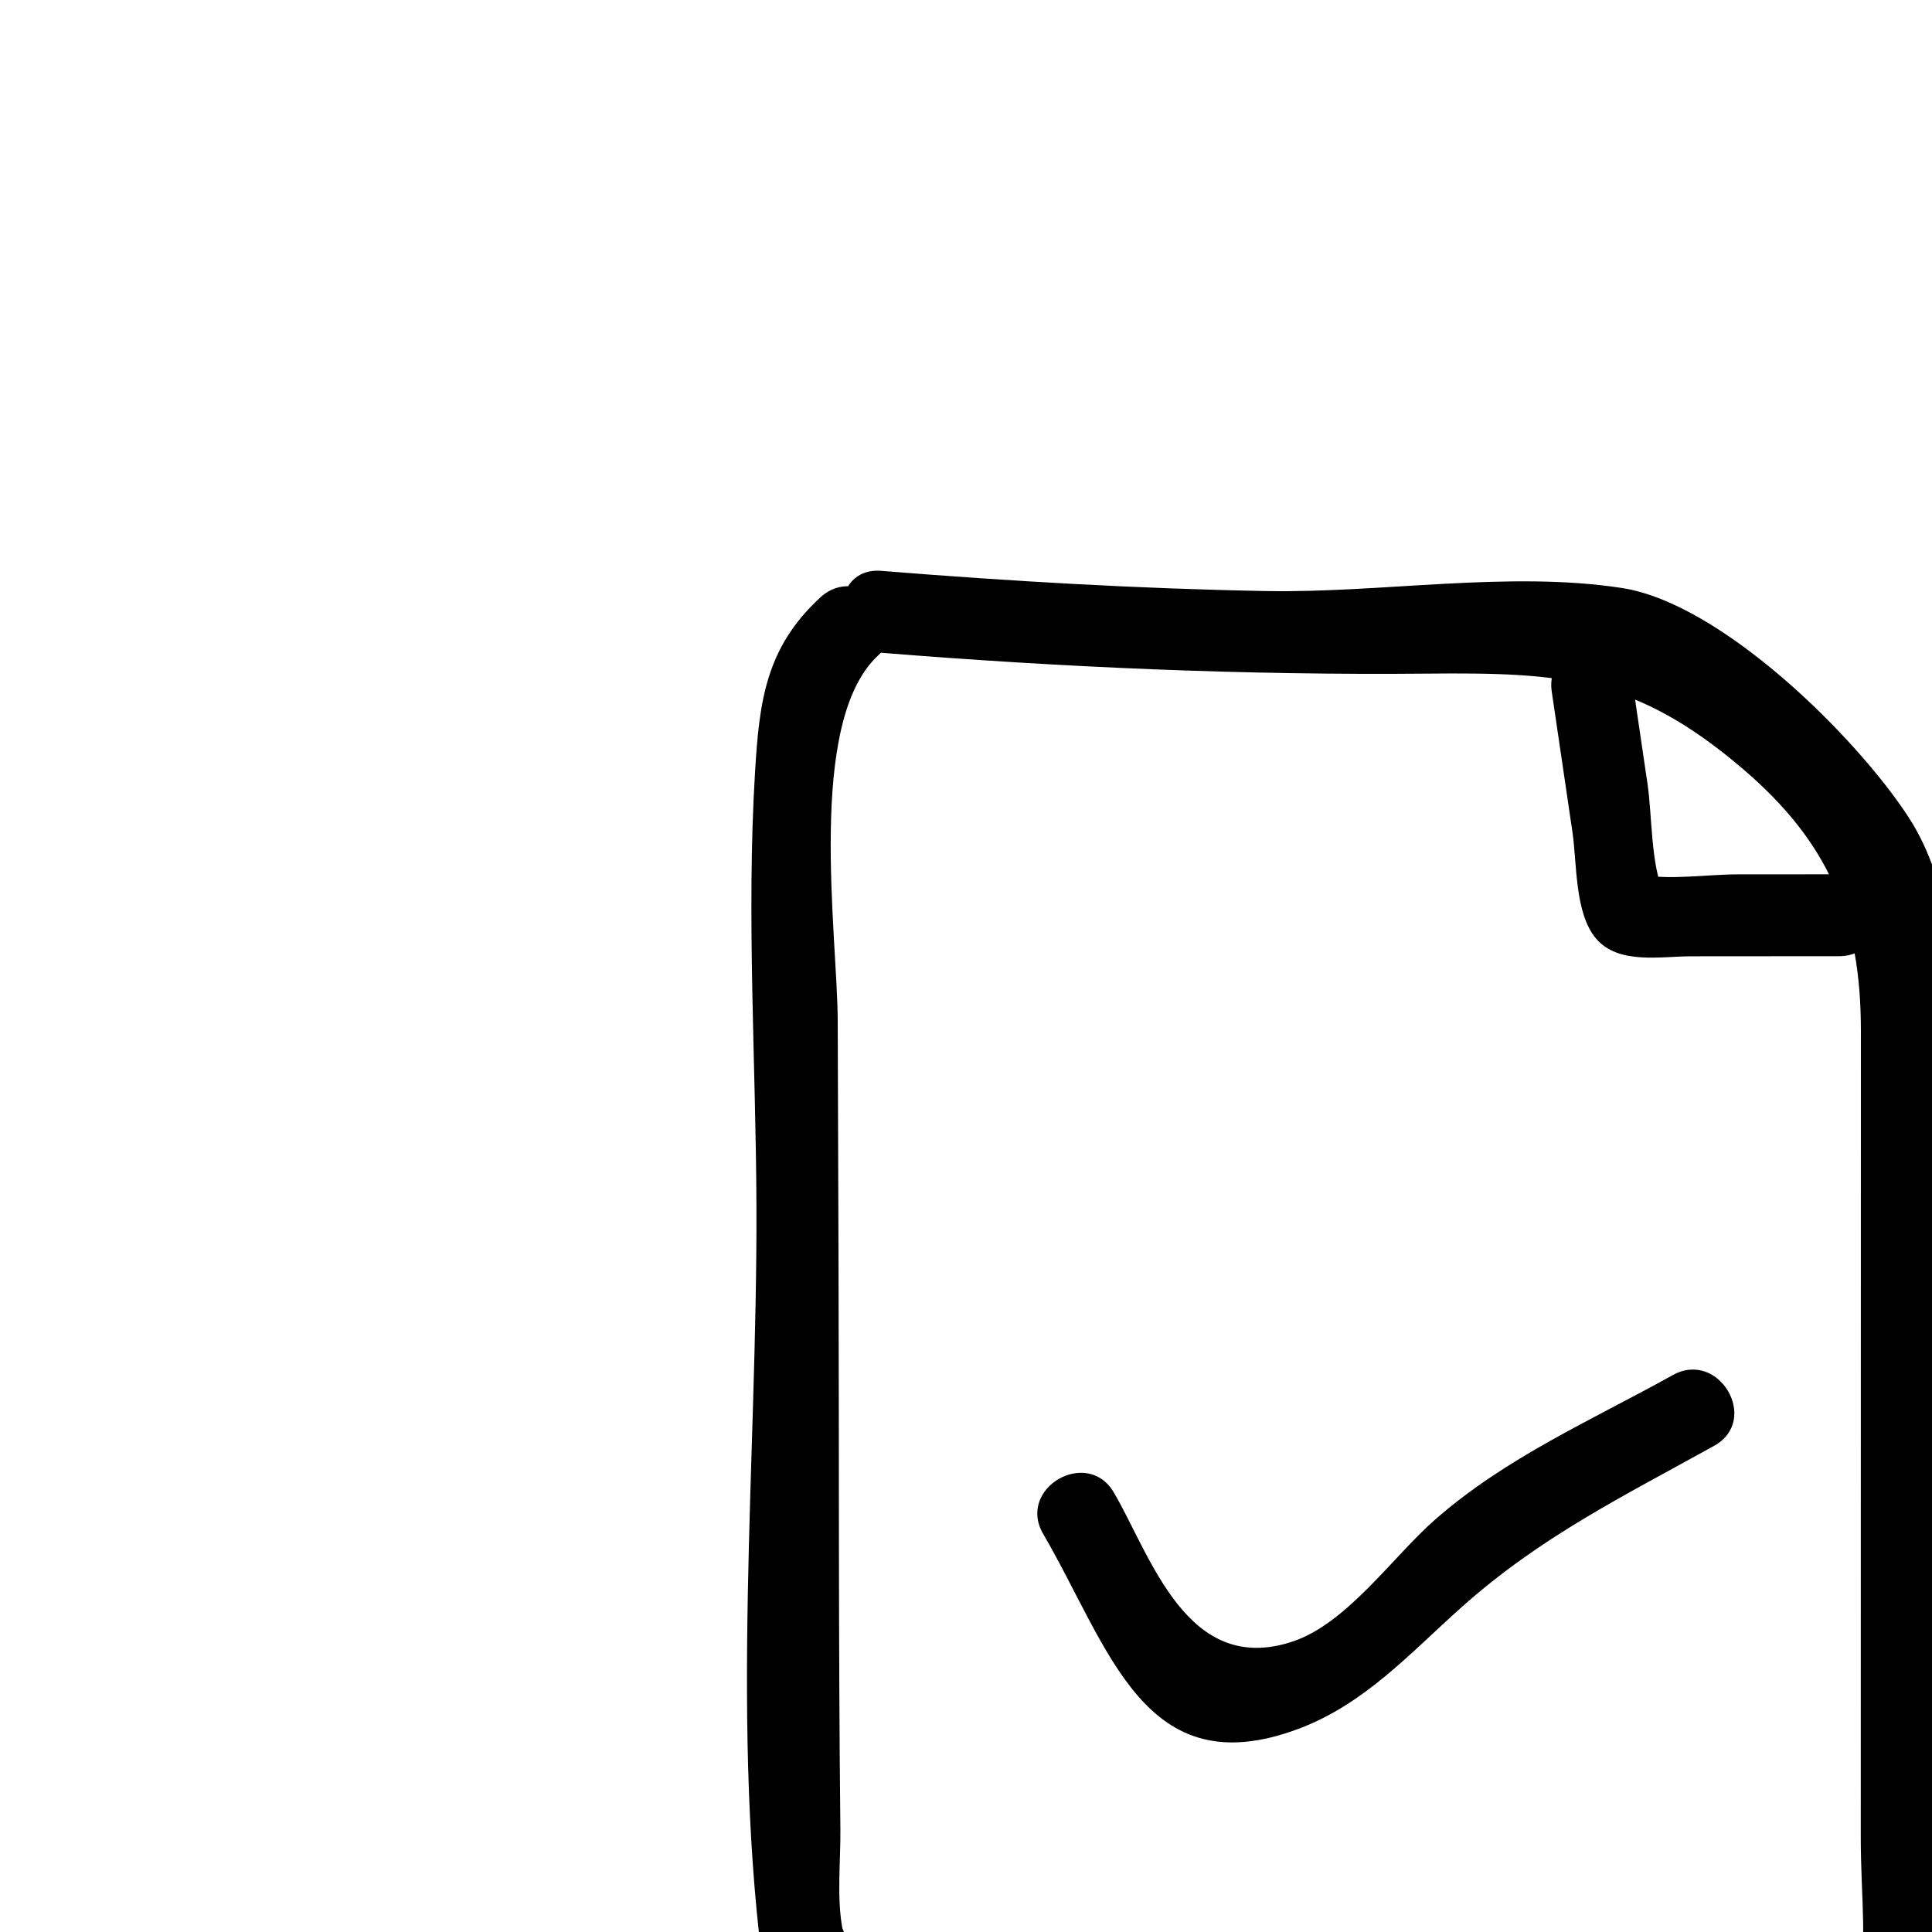 <?xml version="1.0" encoding="UTF-8"?>
<svg style="transform: scale(1.4);" width="1200pt" height="1200pt" version="1.1" viewBox="0 0 1200 1200" xmlns="http://www.w3.org/2000/svg">
 <g>
  <path d="m391.02 289.61c80.621 6.5 161.32 10.008 242.21 9.246 59.875-0.562 92.258 1.531 139.91 42.195 38.105 32.516 52.469 66.145 52.457 116.27-0.012 77.895-0.027 155.79-0.039 233.68-0.008 41.238-0.016 82.477-0.02 123.71-0.008 56.84 13.66 86.801-56.191 90.156-75.375 3.625-151.72 0.176-227.18 0.156-37.617-0.012-84.422 7.328-121.08-0.031-8.969-0.004-17.938-0.004-26.906-0.008-6.824-16.516-13.645-33.031-20.469-49.547-2.539-13.895-0.719-29.949-0.871-44.055-0.895-82.68-0.547-165.39-0.82-248.08-0.121-36.754-0.242-73.504-0.363-110.26-0.133-38.941-14.031-132.78 17.973-162.29 17.227-15.883-8.516-41.527-25.691-25.691-24.359 22.457-27.078 46.285-28.98 77.723-3.848 63.613 0.43 129.2 0.641 192.95 0.371 112.2-11.91 232.87 3.887 344.02 12.336 86.812 91.68 61.562 162.32 61.582 111.08 0.027 239.22 18.586 346.7-12.895 7.68-2.25 13.336-9.445 13.336-17.516 0.02-105.39 0.035-210.77 0.055-316.16 0.012-65.711 22.543-174.25-15.191-232.26-23.113-35.535-82.844-94.77-127.05-101.62-50.051-7.762-106.78 2.269-157.76 1.34-57.078-1.039-114-4.371-170.89-8.957-23.312-1.883-23.188 34.461-0.004 36.328z"/>
  <path d="m688.45 306.89c3.059 20.766 6.121 41.531 9.18 62.301 2.039 13.852 0.934 36.082 10.504 47.25 9.945 11.609 28.621 7.832 42.18 7.824 21.855-0.016 43.711-0.031 65.566-0.047 23.379-0.016 23.418-36.348 0-36.332-15.027 0.012-30.051 0.02-45.078 0.031-13.586 0.008-30.34 2.715-43.574-0.004 3.617 2.781 7.238 5.566 10.855 8.348-5.727-12.965-5.102-34.547-7.144-48.414-2.484-16.871-4.973-33.746-7.457-50.617-3.394-23.047-38.406-13.25-35.031 9.66z"/>
  <path d="m462.81 680.53c29.621 50.797 44.762 112.12 113.26 86.48 29.445-11.02 49.566-33.625 72.398-53.996 35.027-31.25 71.426-49.039 112.05-71.59 20.445-11.352 2.144-42.742-18.336-31.371-36.383 20.199-73.996 36.52-105.58 64.203-18.512 16.223-38.926 45.883-62.941 53.957-47.039 15.816-62.973-37.734-79.473-66.02-11.777-20.191-43.188-1.922-31.375 18.336z"/>
 </g>
</svg>
